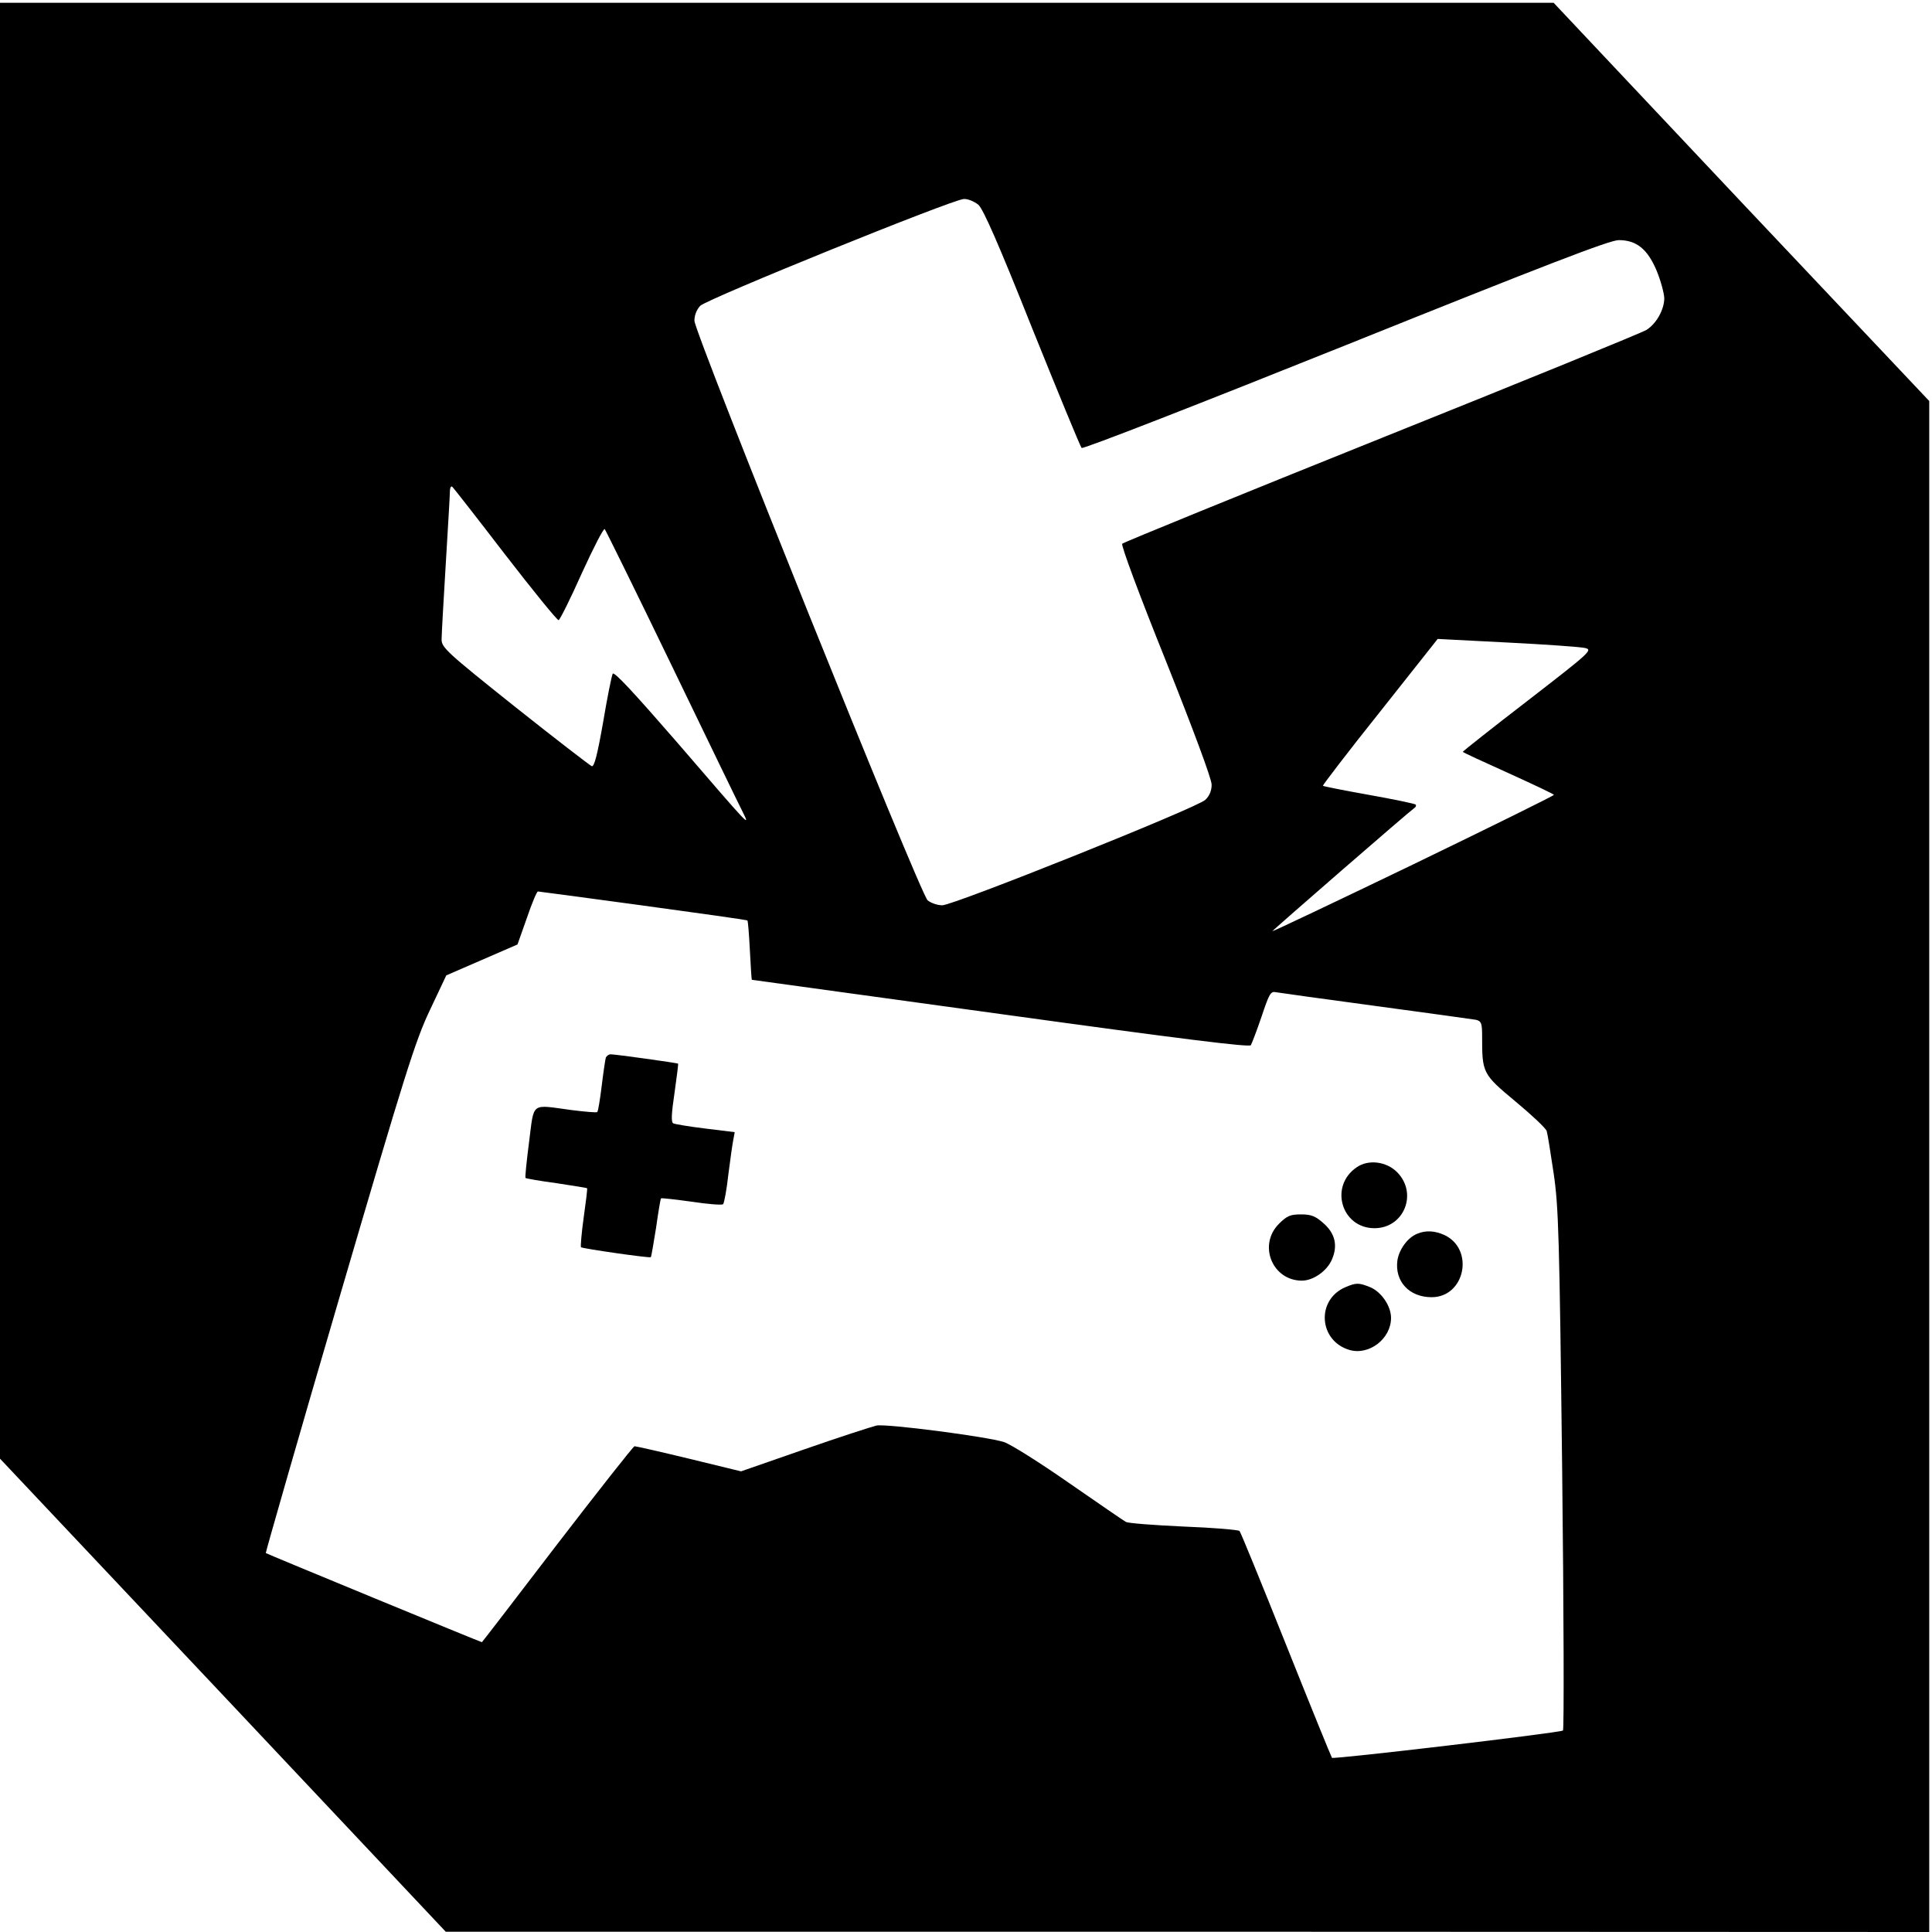<?xml version="1.0" standalone="no"?>
<!DOCTYPE svg PUBLIC "-//W3C//DTD SVG 20010904//EN"
 "http://www.w3.org/TR/2001/REC-SVG-20010904/DTD/svg10.dtd">
<svg version="1.0" xmlns="http://www.w3.org/2000/svg"
 width="700pt" height="700pt" viewBox="0 0 700 700"
 preserveAspectRatio="xMidYMid meet">
<g transform="translate(0,700) scale(0.1,-0.1)"
fill="#000000" stroke="none">
<path d="M0 4353 l0 -2638 808 -857 807 -857 2688 0 2687 -1 0 2773 0 2774
-681 721 -680 722 -2815 0 -2814 0 0 -2637z m3545 1905 c18 -17 72 -139 195
-448 94 -233 174 -428 179 -433 5 -5 435 163 956 372 727 292 957 381 990 381
64 0 104 -32 137 -110 15 -36 27 -81 28 -100 0 -41 -28 -92 -64 -115 -13 -9
-444 -185 -958 -391 -513 -206 -937 -379 -942 -384 -5 -5 61 -183 158 -424
100 -251 166 -428 166 -449 0 -22 -8 -41 -23 -55 -30 -29 -912 -382 -953 -382
-17 0 -41 8 -53 18 -27 22 -844 2054 -845 2100 0 20 8 40 21 54 25 25 915 386
955 387 15 1 38 -9 53 -21z m-1715 -1267 c102 -132 189 -239 194 -238 5 2 43
78 84 170 42 92 79 164 83 160 4 -5 113 -226 242 -493 129 -267 244 -505 257
-530 29 -59 34 -64 -240 254 -152 175 -225 254 -230 245 -4 -8 -20 -87 -35
-177 -21 -119 -32 -161 -41 -158 -7 3 -133 100 -279 216 -247 197 -265 214
-265 243 0 18 7 140 15 272 8 132 15 250 15 263 0 13 3 21 8 19 4 -3 90 -113
192 -246z m3914 -339 c27 -7 17 -16 -208 -190 -130 -100 -236 -184 -236 -186
0 -2 74 -36 165 -77 90 -41 165 -76 165 -79 0 -3 -229 -116 -510 -252 -280
-135 -510 -244 -510 -242 0 3 496 434 514 446 6 4 8 9 5 13 -3 3 -79 19 -169
35 -90 16 -165 31 -167 33 -1 2 91 123 207 268 l209 264 253 -13 c139 -7 266
-16 282 -20z m-3414 -933 c206 -28 376 -52 378 -54 2 -1 6 -50 9 -109 3 -58 6
-106 7 -106 1 0 406 -56 901 -124 659 -91 902 -121 907 -113 4 7 22 54 39 104
28 84 33 92 52 88 12 -2 175 -25 362 -50 187 -25 350 -48 363 -50 19 -5 22
-12 22 -59 0 -134 1 -137 121 -237 59 -49 110 -97 113 -107 3 -9 14 -78 25
-152 18 -122 21 -223 31 -1074 6 -517 7 -942 3 -946 -9 -8 -831 -105 -837 -99
-2 2 -77 186 -166 409 -89 223 -165 409 -169 413 -4 4 -96 12 -203 16 -108 5
-202 12 -209 17 -8 4 -100 68 -206 141 -106 74 -211 140 -235 148 -62 20 -425
67 -462 60 -17 -4 -135 -42 -261 -86 l-230 -80 -189 46 c-103 25 -192 45 -197
45 -4 0 -130 -160 -280 -355 -149 -195 -272 -355 -273 -355 -4 0 -780 320
-783 323 -1 2 118 418 266 923 240 819 276 934 329 1045 l59 125 129 56 129
56 34 96 c18 53 36 96 40 96 3 0 175 -23 381 -51z"/>
<path d="M2195 3168 c-2 -7 -9 -53 -15 -103 -6 -49 -13 -92 -16 -94 -2 -3 -44
1 -93 7 -150 20 -135 32 -154 -115 -9 -70 -15 -128 -13 -131 2 -2 53 -11 113
-19 59 -9 109 -17 110 -18 2 -1 -4 -48 -12 -105 -8 -57 -12 -106 -10 -109 6
-5 249 -40 253 -36 2 2 10 50 19 106 8 57 16 105 18 107 2 2 52 -4 111 -12 59
-9 111 -13 114 -9 4 5 13 53 19 108 7 55 15 112 18 126 l5 27 -106 13 c-58 7
-111 16 -117 19 -8 5 -6 37 5 111 8 57 14 104 13 105 -3 3 -228 34 -244 34 -8
0 -15 -6 -18 -12z"/>
<path d="M4916 2771 c-101 -68 -56 -221 64 -221 107 0 158 126 82 203 -39 39
-104 47 -146 18z"/>
<path d="M4634 2566 c-77 -77 -24 -206 83 -206 42 0 92 36 109 77 22 51 11 95
-32 132 -28 25 -44 31 -80 31 -39 0 -51 -5 -80 -34z"/>
<path d="M5135 2530 c-35 -14 -66 -57 -72 -97 -10 -76 43 -133 124 -133 121 0
156 173 47 225 -35 16 -68 18 -99 5z"/>
<path d="M4874 2336 c-106 -46 -96 -194 15 -227 71 -21 151 40 151 116 0 43
-35 94 -75 111 -42 17 -51 17 -91 0z"/>
</g>
</svg>
